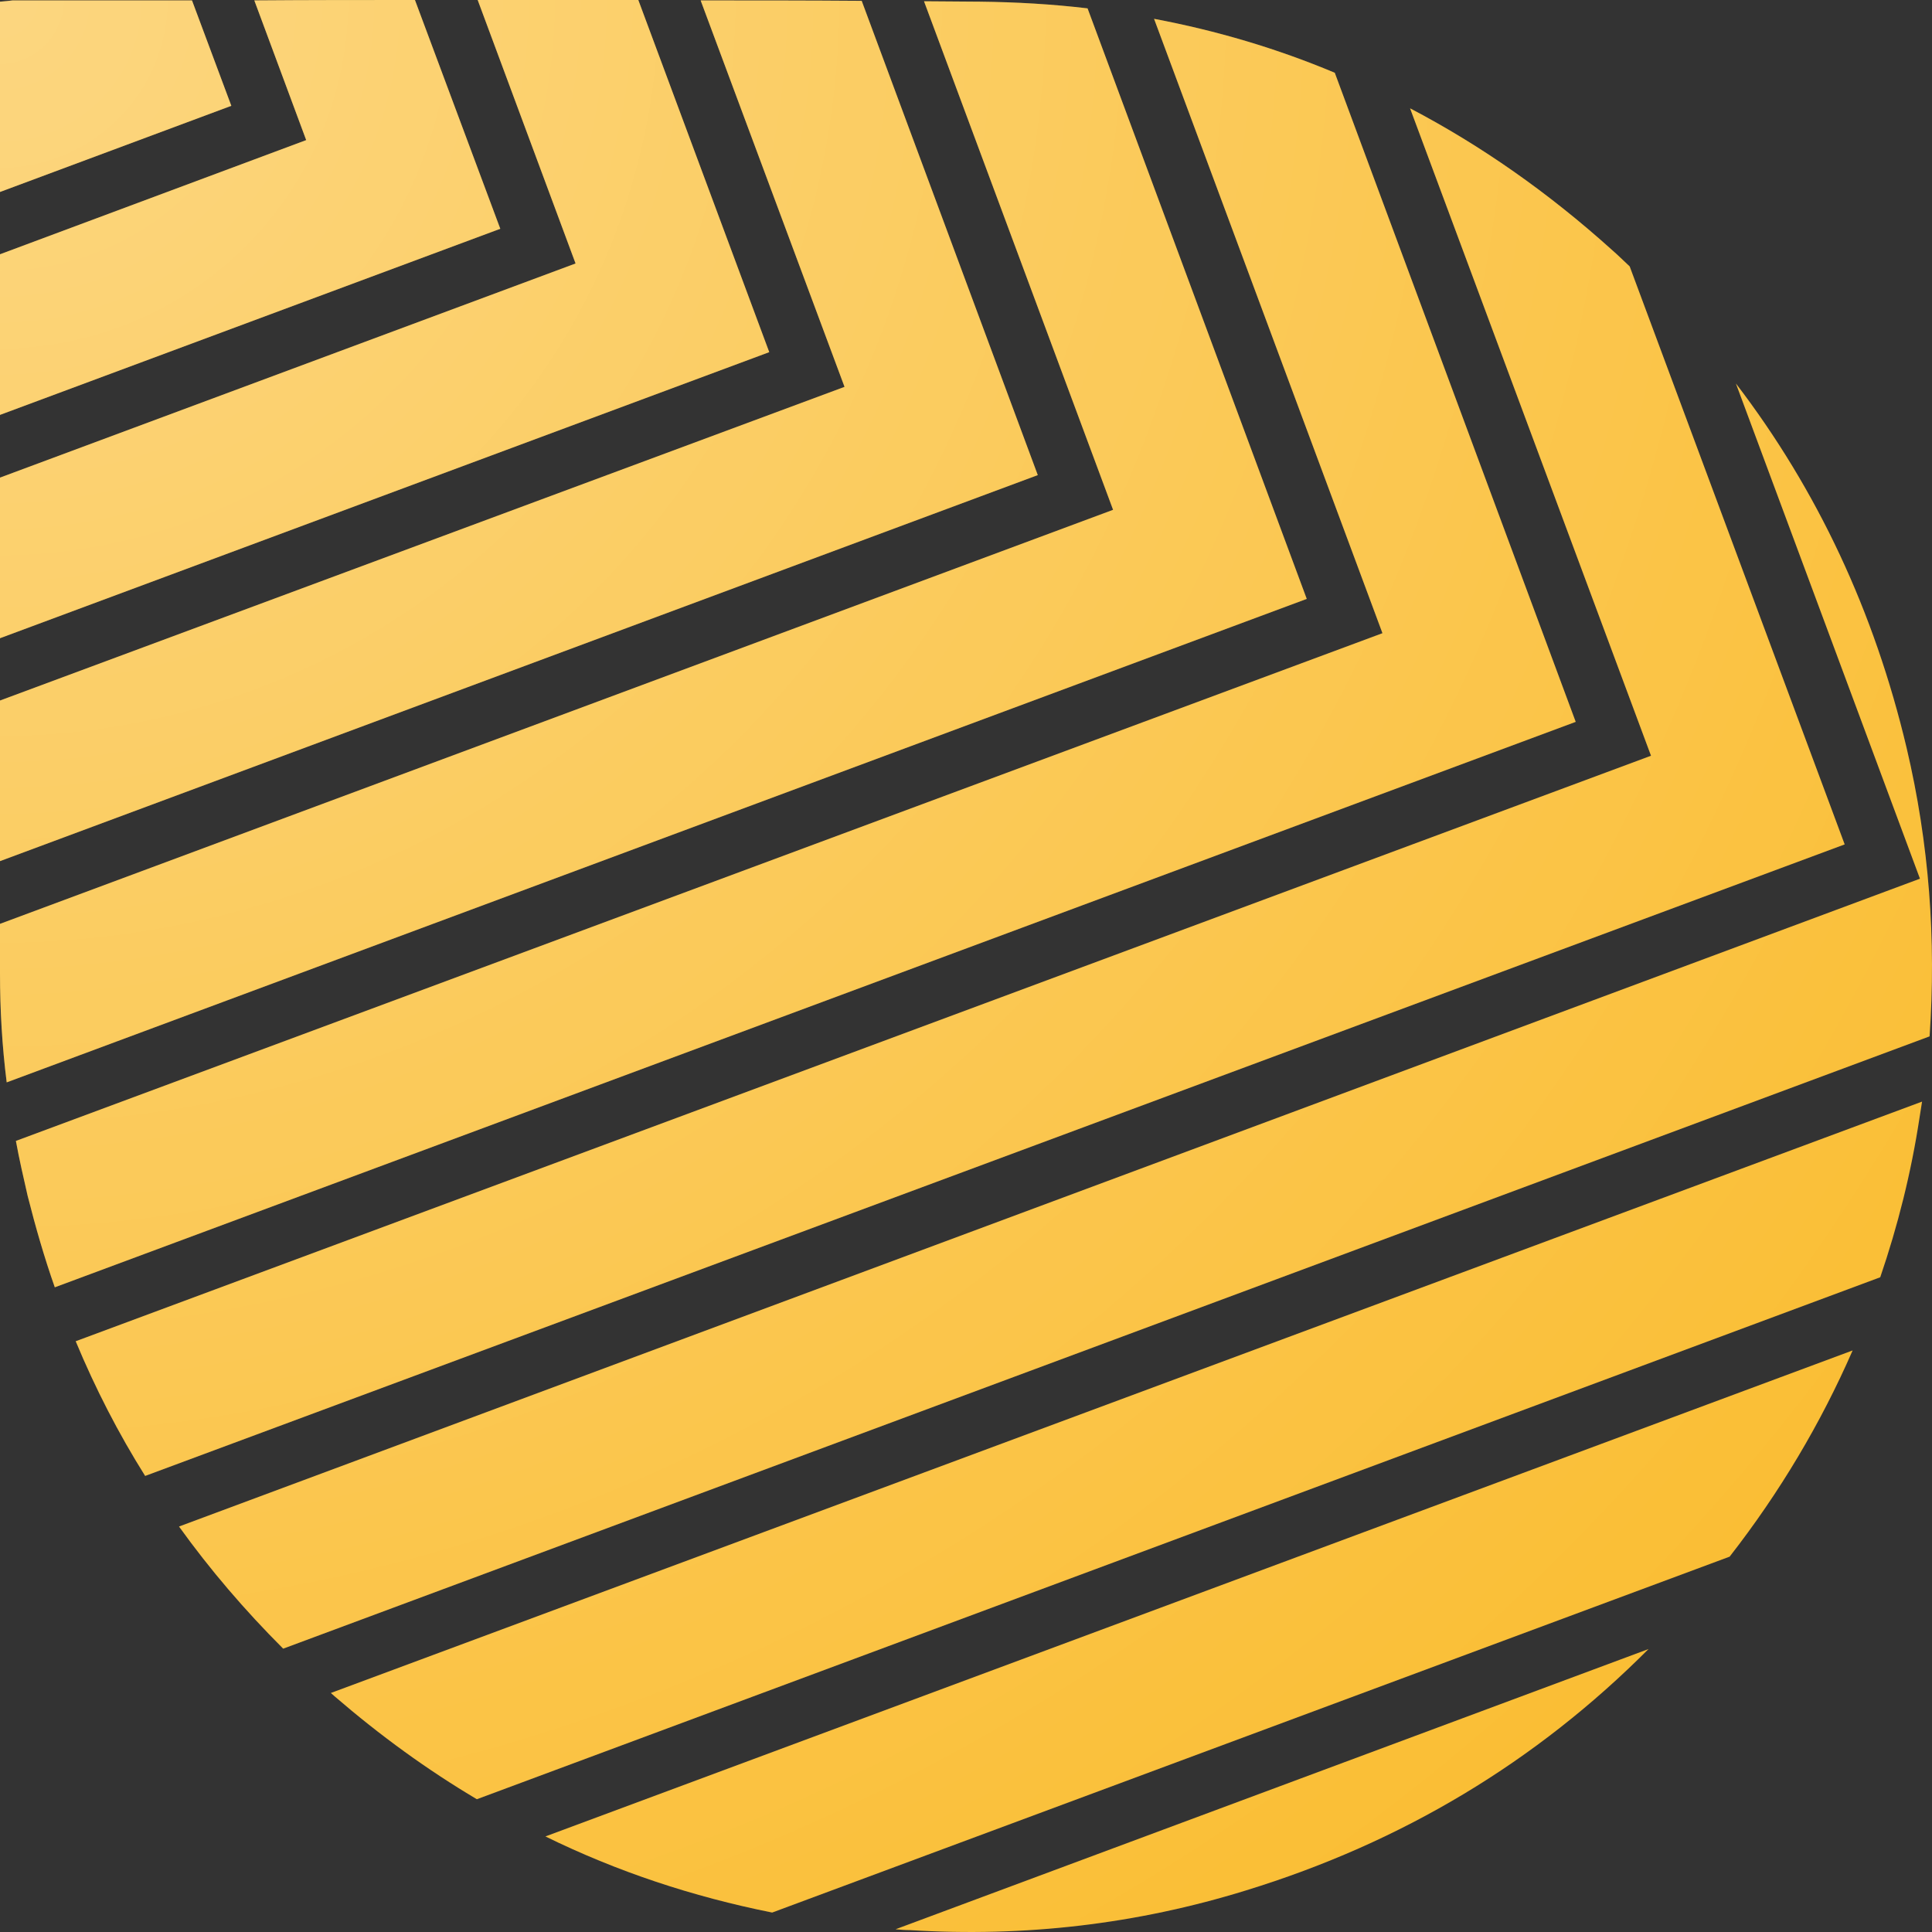 <svg width="218" height="218" viewBox="0 0 218 218" fill="none" xmlns="http://www.w3.org/2000/svg">
<rect x="0" y="0" width="218" height="218" fill="#333333" stroke="none"/>
<g id="yellow-cone-angled-linear">
<path d="M72.025 0C65.984 0 59.943 0 53.901 0L64.945 29.73L0 53.892C0 59.933 0 65.973 0 72.014L86.799 39.735L72.025 0Z" fill="#FABB2B"/>
<path d="M72.025 0C65.984 0 59.943 0 53.901 0L64.945 29.73L0 53.892C0 59.933 0 65.973 0 72.014L86.799 39.735L72.025 0Z" fill="url(#paint0_radial)"/>
<path d="M122.717 0.944C118.752 0.472 114.693 0.236 110.587 0.189C108.463 0.189 106.386 0.142 104.262 0.142L125.596 57.526L0 104.245C0 106.086 0 107.926 0 109.814C0 113.92 0.236 118.025 0.755 122.131L147.449 67.578L122.717 0.944Z" fill="#FABB2B"/>
<path d="M122.717 0.944C118.752 0.472 114.693 0.236 110.587 0.189C108.463 0.189 106.386 0.142 104.262 0.142L125.596 57.526L0 104.245C0 106.086 0 107.926 0 109.814C0 113.92 0.236 118.025 0.755 122.131L147.449 67.578L122.717 0.944Z" fill="url(#paint1_radial)"/>
<path d="M0 0.189C0 0.755 0 1.133 0 1.51C0 8.211 0 14.96 0 21.661L26.101 11.939L21.664 0.047C14.915 0.047 8.165 0.047 1.416 0.047C1.038 0.094 0.614 0.142 0 0.189Z" fill="#FABB2B"/>
<path d="M0 0.189C0 0.755 0 1.133 0 1.51C0 8.211 0 14.96 0 21.661L26.101 11.939L21.664 0.047C14.915 0.047 8.165 0.047 1.416 0.047C1.038 0.094 0.614 0.142 0 0.189Z" fill="url(#paint2_radial)"/>
<path d="M46.821 0C40.78 0 34.738 0 28.697 0.047L34.55 15.809L0 28.692C0 34.733 0 40.773 0 46.814L56.45 25.814L46.821 0Z" fill="#FABB2B"/>
<path d="M46.821 0C40.78 0 34.738 0 28.697 0.047L34.55 15.809L0 28.692C0 34.733 0 40.773 0 46.814L56.45 25.814L46.821 0Z" fill="url(#paint3_radial)"/>
<path d="M150.611 8.211C144.098 5.474 137.254 3.445 130.221 2.124L155.992 71.448L1.794 128.738C2.171 130.814 2.643 132.843 3.115 134.92C4.012 138.459 5.003 141.904 6.183 145.255L177.798 81.452L150.611 8.211Z" fill="#FABB2B"/>
<path d="M150.611 8.211C144.098 5.474 137.254 3.445 130.221 2.124L155.992 71.448L1.794 128.738C2.171 130.814 2.643 132.843 3.115 134.92C4.012 138.459 5.003 141.904 6.183 145.255L177.798 81.452L150.611 8.211Z" fill="url(#paint4_radial)"/>
<path d="M97.23 0.094C91.188 0.047 85.147 0.047 79.058 0.047L95.294 43.652L0 79.045C0 85.086 0 91.126 0 97.167L117.1 53.609L97.23 0.094Z" fill="#FABB2B"/>
<path d="M97.23 0.094C91.188 0.047 85.147 0.047 79.058 0.047L95.294 43.652L0 79.045C0 85.086 0 91.126 0 97.167L117.1 53.609L97.23 0.094Z" fill="url(#paint5_radial)"/>
<path d="M101.053 217.693C101.572 217.74 102.138 217.787 102.705 217.787C115.59 218.59 128.239 217.127 140.605 213.304C158.258 207.877 173.361 198.769 186.01 186.075L101.053 217.693Z" fill="#FABB2B"/>
<path d="M101.053 217.693C101.572 217.74 102.138 217.787 102.705 217.787C115.59 218.59 128.239 217.127 140.605 213.304C158.258 207.877 173.361 198.769 186.01 186.075L101.053 217.693Z" fill="url(#paint6_radial)"/>
<path d="M183.887 30.061C183.226 29.447 182.565 28.787 181.857 28.173C174.73 21.755 167.131 16.422 159.107 12.223L186.294 85.275L8.543 151.342C10.761 156.675 13.357 161.724 16.378 166.538L208.147 95.279L183.887 30.061Z" fill="#FABB2B"/>
<path d="M183.887 30.061C183.226 29.447 182.565 28.787 181.857 28.173C174.73 21.755 167.131 16.422 159.107 12.223L186.294 85.275L8.543 151.342C10.761 156.675 13.357 161.724 16.378 166.538L208.147 95.279L183.887 30.061Z" fill="url(#paint7_radial)"/>
<path d="M209.043 152.38L61.547 207.217C69.618 211.181 78.161 214.012 87.129 215.805L195.167 175.646C200.831 168.378 205.456 160.592 209.043 152.38Z" fill="#FABB2B"/>
<path d="M209.043 152.38L61.547 207.217C69.618 211.181 78.161 214.012 87.129 215.805L195.167 175.646C200.831 168.378 205.456 160.592 209.043 152.38Z" fill="url(#paint8_radial)"/>
<path d="M216.595 126.095C216.69 125.481 216.784 124.868 216.878 124.302L37.334 191.03C37.476 191.172 37.617 191.266 37.759 191.408C42.904 195.844 48.237 199.713 53.807 203.017L212.159 144.122C214.141 138.317 215.651 132.324 216.595 126.095Z" fill="#FABB2B"/>
<path d="M216.595 126.095C216.69 125.481 216.784 124.868 216.878 124.302L37.334 191.03C37.476 191.172 37.617 191.266 37.759 191.408C42.904 195.844 48.237 199.713 53.807 203.017L212.159 144.122C214.141 138.317 215.651 132.324 216.595 126.095Z" fill="url(#paint9_radial)"/>
<path d="M215.132 84.378C211.498 69.041 205.079 55.308 195.875 43.274L216.642 99.149L20.201 172.248C23.694 177.109 27.611 181.686 31.954 186.028L217.728 116.94C218.483 106.039 217.681 95.185 215.132 84.378Z" fill="#FABB2B"/>
<path d="M215.132 84.378C211.498 69.041 205.079 55.308 195.875 43.274L216.642 99.149L20.201 172.248C23.694 177.109 27.611 181.686 31.954 186.028L217.728 116.94C218.483 106.039 217.681 95.185 215.132 84.378Z" fill="url(#paint10_radial)"/>
</g>
<defs>
<radialGradient id="paint0_radial" cx="0" cy="0" r="1" gradientUnits="userSpaceOnUse" gradientTransform="rotate(44.992) scale(308.373 308.29)">
<stop stop-color="white"/>
<stop offset="0" stop-color="white" stop-opacity="0.4"/>
<stop offset="0.961" stop-color="white" stop-opacity="0"/>
</radialGradient>
<radialGradient id="paint1_radial" cx="0" cy="0" r="1" gradientUnits="userSpaceOnUse" gradientTransform="rotate(44.992) scale(308.373 308.29)">
<stop stop-color="white"/>
<stop offset="0" stop-color="white" stop-opacity="0.4"/>
<stop offset="0.961" stop-color="white" stop-opacity="0"/>
</radialGradient>
<radialGradient id="paint2_radial" cx="0" cy="0" r="1" gradientUnits="userSpaceOnUse" gradientTransform="rotate(44.992) scale(308.373 308.29)">
<stop stop-color="white"/>
<stop offset="0" stop-color="white" stop-opacity="0.4"/>
<stop offset="0.961" stop-color="white" stop-opacity="0"/>
</radialGradient>
<radialGradient id="paint3_radial" cx="0" cy="0" r="1" gradientUnits="userSpaceOnUse" gradientTransform="rotate(44.992) scale(308.373 308.29)">
<stop stop-color="white"/>
<stop offset="0" stop-color="white" stop-opacity="0.4"/>
<stop offset="0.961" stop-color="white" stop-opacity="0"/>
</radialGradient>
<radialGradient id="paint4_radial" cx="0" cy="0" r="1" gradientUnits="userSpaceOnUse" gradientTransform="rotate(44.992) scale(308.373 308.29)">
<stop stop-color="white"/>
<stop offset="0" stop-color="white" stop-opacity="0.4"/>
<stop offset="0.961" stop-color="white" stop-opacity="0"/>
</radialGradient>
<radialGradient id="paint5_radial" cx="0" cy="0" r="1" gradientUnits="userSpaceOnUse" gradientTransform="rotate(44.992) scale(308.373 308.29)">
<stop stop-color="white"/>
<stop offset="0" stop-color="white" stop-opacity="0.4"/>
<stop offset="0.961" stop-color="white" stop-opacity="0"/>
</radialGradient>
<radialGradient id="paint6_radial" cx="0" cy="0" r="1" gradientUnits="userSpaceOnUse" gradientTransform="rotate(44.992) scale(308.373 308.29)">
<stop stop-color="white"/>
<stop offset="0" stop-color="white" stop-opacity="0.4"/>
<stop offset="0.961" stop-color="white" stop-opacity="0"/>
</radialGradient>
<radialGradient id="paint7_radial" cx="0" cy="0" r="1" gradientUnits="userSpaceOnUse" gradientTransform="rotate(44.992) scale(308.373 308.29)">
<stop stop-color="white"/>
<stop offset="0" stop-color="white" stop-opacity="0.4"/>
<stop offset="0.961" stop-color="white" stop-opacity="0"/>
</radialGradient>
<radialGradient id="paint8_radial" cx="0" cy="0" r="1" gradientUnits="userSpaceOnUse" gradientTransform="rotate(44.992) scale(308.373 308.29)">
<stop stop-color="white"/>
<stop offset="0" stop-color="white" stop-opacity="0.4"/>
<stop offset="0.961" stop-color="white" stop-opacity="0"/>
</radialGradient>
<radialGradient id="paint9_radial" cx="0" cy="0" r="1" gradientUnits="userSpaceOnUse" gradientTransform="rotate(44.992) scale(308.373 308.29)">
<stop stop-color="white"/>
<stop offset="0" stop-color="white" stop-opacity="0.4"/>
<stop offset="0.961" stop-color="white" stop-opacity="0"/>
</radialGradient>
<radialGradient id="paint10_radial" cx="0" cy="0" r="1" gradientUnits="userSpaceOnUse" gradientTransform="rotate(44.992) scale(308.373 308.29)">
<stop stop-color="white"/>
<stop offset="0" stop-color="white" stop-opacity="0.4"/>
<stop offset="0.961" stop-color="white" stop-opacity="0"/>
</radialGradient>
</defs>
</svg>
